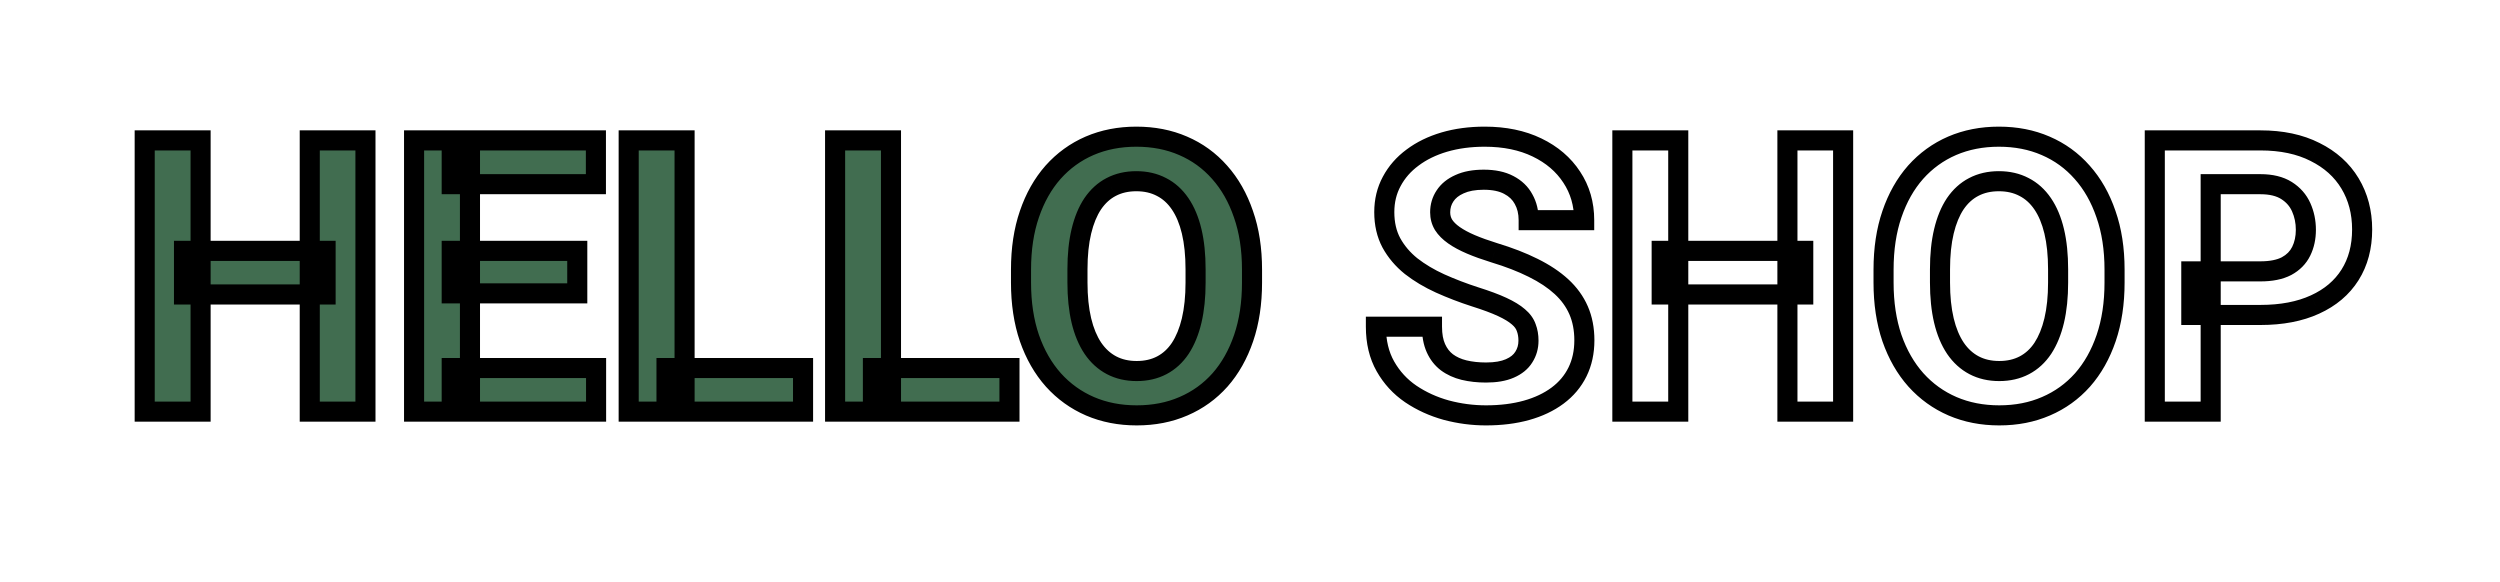 <svg width="249" height="58" viewBox="0 0 249 58" fill="none" xmlns="http://www.w3.org/2000/svg">
<rect x="0" y="0" width="249" height="58" fill="#333333" stroke="none"/>
<g clip-path="url(#clip0_6_287)">
<rect width="1280" height="2686" transform="translate(-51 -34)" fill="white"/>
<path d="M32.429 24.987V29.329H18.327V24.987H32.429ZM19.979 13.984V41H14.412V13.984H19.979ZM36.399 13.984V41H30.852V13.984H36.399ZM59.37 36.658V41H44.99V36.658H59.37ZM46.809 13.984V41H41.242V13.984H46.809ZM57.496 24.987V29.218H44.99V24.987H57.496ZM59.352 13.984V18.345H44.99V13.984H59.352ZM79.984 36.658V41H66.384V36.658H79.984ZM68.184 13.984V41H62.617V13.984H68.184ZM100.543 36.658V41H86.942V36.658H100.543ZM88.742 13.984V41H83.176V13.984H88.742ZM124.701 26.861V28.142C124.701 30.195 124.423 32.038 123.866 33.671C123.31 35.304 122.524 36.695 121.51 37.846C120.495 38.984 119.283 39.856 117.873 40.462C116.475 41.068 114.923 41.371 113.216 41.371C111.521 41.371 109.969 41.068 108.559 40.462C107.161 39.856 105.949 38.984 104.922 37.846C103.895 36.695 103.097 35.304 102.528 33.671C101.972 32.038 101.693 30.195 101.693 28.142V26.861C101.693 24.796 101.972 22.953 102.528 21.332C103.085 19.699 103.87 18.308 104.885 17.157C105.911 16.007 107.124 15.129 108.521 14.523C109.932 13.916 111.484 13.613 113.179 13.613C114.886 13.613 116.438 13.916 117.836 14.523C119.246 15.129 120.458 16.007 121.473 17.157C122.499 18.308 123.291 19.699 123.848 21.332C124.417 22.953 124.701 24.796 124.701 26.861ZM119.079 28.142V26.824C119.079 25.389 118.949 24.128 118.689 23.039C118.43 21.951 118.046 21.035 117.539 20.293C117.032 19.551 116.413 18.994 115.684 18.623C114.954 18.24 114.119 18.048 113.179 18.048C112.239 18.048 111.404 18.24 110.674 18.623C109.956 18.994 109.344 19.551 108.837 20.293C108.342 21.035 107.965 21.951 107.705 23.039C107.445 24.128 107.315 25.389 107.315 26.824V28.142C107.315 29.564 107.445 30.826 107.705 31.927C107.965 33.015 108.348 33.937 108.855 34.691C109.363 35.434 109.981 35.996 110.711 36.38C111.441 36.763 112.276 36.955 113.216 36.955C114.156 36.955 114.991 36.763 115.721 36.38C116.451 35.996 117.063 35.434 117.558 34.691C118.052 33.937 118.43 33.015 118.689 31.927C118.949 30.826 119.079 29.564 119.079 28.142Z" fill="#416D50"/>
<path d="M152.236 33.931C152.236 33.448 152.162 33.015 152.014 32.632C151.878 32.236 151.618 31.877 151.234 31.556C150.851 31.222 150.313 30.894 149.62 30.572C148.927 30.251 148.031 29.917 146.93 29.57C145.705 29.174 144.542 28.729 143.441 28.234C142.353 27.74 141.388 27.164 140.547 26.509C139.718 25.841 139.062 25.068 138.58 24.189C138.11 23.311 137.875 22.291 137.875 21.128C137.875 20.002 138.122 18.982 138.617 18.066C139.112 17.139 139.805 16.347 140.695 15.691C141.586 15.023 142.637 14.51 143.85 14.151C145.074 13.793 146.416 13.613 147.876 13.613C149.868 13.613 151.605 13.972 153.09 14.69C154.574 15.407 155.725 16.39 156.541 17.64C157.37 18.889 157.784 20.318 157.784 21.926H152.255C152.255 21.134 152.088 20.441 151.754 19.848C151.432 19.241 150.938 18.765 150.27 18.419C149.614 18.073 148.785 17.899 147.783 17.899C146.818 17.899 146.014 18.048 145.371 18.345C144.728 18.629 144.245 19.019 143.924 19.514C143.602 19.996 143.441 20.54 143.441 21.146C143.441 21.604 143.553 22.019 143.775 22.39C144.01 22.761 144.357 23.107 144.814 23.429C145.272 23.75 145.835 24.053 146.503 24.338C147.171 24.622 147.944 24.901 148.822 25.173C150.294 25.618 151.587 26.119 152.7 26.676C153.826 27.232 154.766 27.857 155.521 28.55C156.275 29.242 156.844 30.028 157.228 30.906C157.611 31.785 157.803 32.78 157.803 33.894C157.803 35.069 157.574 36.12 157.116 37.048C156.659 37.976 155.997 38.761 155.131 39.404C154.265 40.047 153.232 40.536 152.032 40.87C150.832 41.204 149.49 41.371 148.006 41.371C146.67 41.371 145.353 41.198 144.054 40.852C142.755 40.493 141.574 39.955 140.51 39.237C139.458 38.52 138.617 37.605 137.986 36.491C137.355 35.378 137.04 34.06 137.04 32.539H142.625C142.625 33.38 142.755 34.092 143.015 34.673C143.274 35.254 143.639 35.724 144.109 36.083C144.592 36.442 145.161 36.702 145.816 36.862C146.484 37.023 147.214 37.103 148.006 37.103C148.971 37.103 149.762 36.967 150.381 36.695C151.012 36.423 151.476 36.046 151.772 35.563C152.082 35.081 152.236 34.537 152.236 33.931ZM179.604 24.987V29.329H165.503V24.987H179.604ZM167.154 13.984V41H161.588V13.984H167.154ZM183.575 13.984V41H178.027V13.984H183.575ZM210.609 26.861V28.142C210.609 30.195 210.331 32.038 209.774 33.671C209.218 35.304 208.432 36.695 207.418 37.846C206.404 38.984 205.191 39.856 203.781 40.462C202.383 41.068 200.831 41.371 199.124 41.371C197.429 41.371 195.877 41.068 194.467 40.462C193.069 39.856 191.857 38.984 190.83 37.846C189.803 36.695 189.006 35.304 188.437 33.671C187.88 32.038 187.602 30.195 187.602 28.142V26.861C187.602 24.796 187.88 22.953 188.437 21.332C188.993 19.699 189.779 18.308 190.793 17.157C191.82 16.007 193.032 15.129 194.43 14.523C195.84 13.916 197.392 13.613 199.087 13.613C200.794 13.613 202.346 13.916 203.744 14.523C205.154 15.129 206.367 16.007 207.381 17.157C208.408 18.308 209.199 19.699 209.756 21.332C210.325 22.953 210.609 24.796 210.609 26.861ZM204.987 28.142V26.824C204.987 25.389 204.857 24.128 204.598 23.039C204.338 21.951 203.954 21.035 203.447 20.293C202.94 19.551 202.322 18.994 201.592 18.623C200.862 18.24 200.027 18.048 199.087 18.048C198.147 18.048 197.312 18.24 196.582 18.623C195.865 18.994 195.252 19.551 194.745 20.293C194.25 21.035 193.873 21.951 193.613 23.039C193.354 24.128 193.224 25.389 193.224 26.824V28.142C193.224 29.564 193.354 30.826 193.613 31.927C193.873 33.015 194.257 33.937 194.764 34.691C195.271 35.434 195.889 35.996 196.619 36.38C197.349 36.763 198.184 36.955 199.124 36.955C200.064 36.955 200.899 36.763 201.629 36.38C202.359 35.996 202.971 35.434 203.466 34.691C203.961 33.937 204.338 33.015 204.598 31.927C204.857 30.826 204.987 29.564 204.987 28.142ZM225.138 31.37H218.254V27.028H225.138C226.201 27.028 227.067 26.855 227.735 26.509C228.403 26.15 228.892 25.655 229.201 25.024C229.51 24.394 229.665 23.682 229.665 22.891C229.665 22.087 229.51 21.338 229.201 20.645C228.892 19.953 228.403 19.396 227.735 18.976C227.067 18.555 226.201 18.345 225.138 18.345H220.184V41H214.617V13.984H225.138C227.253 13.984 229.065 14.368 230.574 15.135C232.096 15.889 233.258 16.935 234.062 18.27C234.867 19.606 235.269 21.134 235.269 22.854C235.269 24.598 234.867 26.107 234.062 27.381C233.258 28.655 232.096 29.638 230.574 30.331C229.065 31.024 227.253 31.37 225.138 31.37Z" fill="white" fill-opacity="0.97"/>
<path d="M32.429 24.987H33.429V23.987H32.429V24.987ZM32.429 29.329V30.329H33.429V29.329H32.429ZM18.327 29.329H17.327V30.329H18.327V29.329ZM18.327 24.987V23.987H17.327V24.987H18.327ZM19.979 13.984H20.979V12.984H19.979V13.984ZM19.979 41V42H20.979V41H19.979ZM14.412 41H13.412V42H14.412V41ZM14.412 13.984V12.984H13.412V13.984H14.412ZM36.399 13.984H37.399V12.984H36.399V13.984ZM36.399 41V42H37.399V41H36.399ZM30.852 41H29.852V42H30.852V41ZM30.852 13.984V12.984H29.852V13.984H30.852ZM31.429 24.987V29.329H33.429V24.987H31.429ZM32.429 28.329H18.327V30.329H32.429V28.329ZM19.327 29.329V24.987H17.327V29.329H19.327ZM18.327 25.987H32.429V23.987H18.327V25.987ZM18.979 13.984V41H20.979V13.984H18.979ZM19.979 40H14.412V42H19.979V40ZM15.412 41V13.984H13.412V41H15.412ZM14.412 14.984H19.979V12.984H14.412V14.984ZM35.399 13.984V41H37.399V13.984H35.399ZM36.399 40H30.852V42H36.399V40ZM31.852 41V13.984H29.852V41H31.852ZM30.852 14.984H36.399V12.984H30.852V14.984ZM59.37 36.658H60.37V35.658H59.37V36.658ZM59.37 41V42H60.37V41H59.37ZM44.99 41H43.99V42H44.99V41ZM44.99 36.658V35.658H43.99V36.658H44.99ZM46.809 13.984H47.809V12.984H46.809V13.984ZM46.809 41V42H47.809V41H46.809ZM41.242 41H40.242V42H41.242V41ZM41.242 13.984V12.984H40.242V13.984H41.242ZM57.496 24.987H58.496V23.987H57.496V24.987ZM57.496 29.218V30.218H58.496V29.218H57.496ZM44.99 29.218H43.99V30.218H44.99V29.218ZM44.99 24.987V23.987H43.99V24.987H44.99ZM59.352 13.984H60.352V12.984H59.352V13.984ZM59.352 18.345V19.345H60.352V18.345H59.352ZM44.99 18.345H43.99V19.345H44.99V18.345ZM44.99 13.984V12.984H43.99V13.984H44.99ZM58.37 36.658V41H60.37V36.658H58.37ZM59.37 40H44.99V42H59.37V40ZM45.99 41V36.658H43.99V41H45.99ZM44.99 37.658H59.37V35.658H44.99V37.658ZM45.809 13.984V41H47.809V13.984H45.809ZM46.809 40H41.242V42H46.809V40ZM42.242 41V13.984H40.242V41H42.242ZM41.242 14.984H46.809V12.984H41.242V14.984ZM56.496 24.987V29.218H58.496V24.987H56.496ZM57.496 28.218H44.99V30.218H57.496V28.218ZM45.99 29.218V24.987H43.99V29.218H45.99ZM44.99 25.987H57.496V23.987H44.99V25.987ZM58.352 13.984V18.345H60.352V13.984H58.352ZM59.352 17.345H44.99V19.345H59.352V17.345ZM45.99 18.345V13.984H43.99V18.345H45.99ZM44.99 14.984H59.352V12.984H44.99V14.984ZM79.984 36.658H80.984V35.658H79.984V36.658ZM79.984 41V42H80.984V41H79.984ZM66.384 41H65.384V42H66.384V41ZM66.384 36.658V35.658H65.384V36.658H66.384ZM68.184 13.984H69.184V12.984H68.184V13.984ZM68.184 41V42H69.184V41H68.184ZM62.617 41H61.617V42H62.617V41ZM62.617 13.984V12.984H61.617V13.984H62.617ZM78.984 36.658V41H80.984V36.658H78.984ZM79.984 40H66.384V42H79.984V40ZM67.384 41V36.658H65.384V41H67.384ZM66.384 37.658H79.984V35.658H66.384V37.658ZM67.184 13.984V41H69.184V13.984H67.184ZM68.184 40H62.617V42H68.184V40ZM63.617 41V13.984H61.617V41H63.617ZM62.617 14.984H68.184V12.984H62.617V14.984ZM100.543 36.658H101.543V35.658H100.543V36.658ZM100.543 41V42H101.543V41H100.543ZM86.942 41H85.942V42H86.942V41ZM86.942 36.658V35.658H85.942V36.658H86.942ZM88.742 13.984H89.742V12.984H88.742V13.984ZM88.742 41V42H89.742V41H88.742ZM83.176 41H82.176V42H83.176V41ZM83.176 13.984V12.984H82.176V13.984H83.176ZM99.543 36.658V41H101.543V36.658H99.543ZM100.543 40H86.942V42H100.543V40ZM87.942 41V36.658H85.942V41H87.942ZM86.942 37.658H100.543V35.658H86.942V37.658ZM87.742 13.984V41H89.742V13.984H87.742ZM88.742 40H83.176V42H88.742V40ZM84.176 41V13.984H82.176V41H84.176ZM83.176 14.984H88.742V12.984H83.176V14.984ZM121.51 37.846L122.256 38.511L122.26 38.507L121.51 37.846ZM117.873 40.462L117.478 39.543L117.475 39.544L117.873 40.462ZM108.559 40.462L108.161 41.379L108.164 41.381L108.559 40.462ZM104.922 37.846L104.176 38.512L104.179 38.516L104.922 37.846ZM102.528 33.671L101.582 33.994L101.584 34L102.528 33.671ZM102.528 21.332L103.474 21.657L103.475 21.655L102.528 21.332ZM104.885 17.157L104.139 16.491L104.135 16.496L104.885 17.157ZM108.521 14.523L108.127 13.604L108.124 13.605L108.521 14.523ZM117.836 14.523L117.438 15.44L117.441 15.441L117.836 14.523ZM121.473 17.157L120.723 17.819L120.727 17.823L121.473 17.157ZM123.848 21.332L122.901 21.655L122.904 21.663L123.848 21.332ZM118.689 23.039L117.717 23.271L118.689 23.039ZM115.684 18.623L115.218 19.508L115.23 19.514L115.684 18.623ZM110.674 18.623L111.133 19.511L111.139 19.508L110.674 18.623ZM108.837 20.293L108.011 19.729L108.005 19.738L108.837 20.293ZM107.705 31.927L106.732 32.156L106.732 32.159L107.705 31.927ZM108.855 34.691L108.025 35.249L108.03 35.256L108.855 34.691ZM110.711 36.38L110.246 37.265L110.711 36.38ZM117.558 34.691L118.39 35.246L118.394 35.24L117.558 34.691ZM118.689 31.927L119.662 32.159L119.663 32.156L118.689 31.927ZM123.701 26.861V28.142H125.701V26.861H123.701ZM123.701 28.142C123.701 30.105 123.435 31.837 122.92 33.348L124.813 33.994C125.411 32.239 125.701 30.284 125.701 28.142H123.701ZM122.92 33.348C122.4 34.872 121.677 36.144 120.76 37.184L122.26 38.507C123.372 37.246 124.219 35.736 124.813 33.994L122.92 33.348ZM120.763 37.18C119.847 38.208 118.755 38.994 117.478 39.543L118.268 41.381C119.811 40.717 121.144 39.759 122.256 38.511L120.763 37.18ZM117.475 39.544C116.217 40.09 114.802 40.371 113.216 40.371V42.371C115.043 42.371 116.733 42.046 118.271 41.379L117.475 39.544ZM113.216 40.371C111.643 40.371 110.226 40.09 108.953 39.543L108.164 41.381C109.711 42.046 111.4 42.371 113.216 42.371V40.371ZM108.956 39.544C107.691 38.996 106.596 38.208 105.664 37.176L104.179 38.516C105.301 39.759 106.631 40.716 108.161 41.379L108.956 39.544ZM105.668 37.18C104.739 36.139 104.004 34.865 103.473 33.342L101.584 34C102.191 35.742 103.051 37.252 104.176 38.512L105.668 37.18ZM103.475 33.348C102.96 31.837 102.693 30.105 102.693 28.142H100.693C100.693 30.284 100.984 32.239 101.582 33.994L103.475 33.348ZM102.693 28.142V26.861H100.693V28.142H102.693ZM102.693 26.861C102.693 24.884 102.96 23.154 103.474 21.657L101.583 21.007C100.983 22.751 100.693 24.707 100.693 26.861H102.693ZM103.475 21.655C103.994 20.131 104.718 18.858 105.635 17.819L104.135 16.496C103.023 17.757 102.176 19.267 101.582 21.009L103.475 21.655ZM105.631 17.823C106.562 16.779 107.656 15.988 108.919 15.44L108.124 13.605C106.591 14.27 105.261 15.234 104.139 16.491L105.631 17.823ZM108.916 15.441C110.189 14.894 111.606 14.613 113.179 14.613V12.613C111.362 12.613 109.674 12.939 108.127 13.604L108.916 15.441ZM113.179 14.613C114.765 14.613 116.18 14.894 117.438 15.44L118.234 13.605C116.696 12.938 115.006 12.613 113.179 12.613V14.613ZM117.441 15.441C118.715 15.989 119.806 16.779 120.723 17.819L122.223 16.496C121.11 15.234 119.777 14.268 118.231 13.604L117.441 15.441ZM120.727 17.823C121.654 18.862 122.383 20.134 122.901 21.655L124.794 21.009C124.199 19.265 123.345 17.753 122.219 16.491L120.727 17.823ZM122.904 21.663C123.429 23.158 123.701 24.886 123.701 26.861H125.701C125.701 24.705 125.404 22.747 124.791 21.001L122.904 21.663ZM120.079 28.142V26.824H118.079V28.142H120.079ZM120.079 26.824C120.079 25.332 119.944 23.989 119.662 22.807L117.717 23.271C117.954 24.266 118.079 25.447 118.079 26.824H120.079ZM119.662 22.807C119.381 21.628 118.955 20.593 118.365 19.729L116.713 20.857C117.137 21.477 117.479 22.273 117.717 23.271L119.662 22.807ZM118.365 19.729C117.772 18.862 117.031 18.186 116.137 17.732L115.23 19.514C115.796 19.802 116.291 20.24 116.713 20.857L118.365 19.729ZM116.149 17.738C115.256 17.269 114.258 17.048 113.179 17.048V19.048C113.98 19.048 114.651 19.21 115.218 19.508L116.149 17.738ZM113.179 17.048C112.099 17.048 111.101 17.269 110.209 17.738L111.139 19.508C111.706 19.21 112.378 19.048 113.179 19.048V17.048ZM110.214 17.735C109.334 18.19 108.601 18.866 108.011 19.729L109.663 20.857C110.087 20.236 110.579 19.798 111.133 19.511L110.214 17.735ZM108.005 19.738C107.43 20.6 107.013 21.631 106.732 22.807L108.678 23.271C108.917 22.27 109.254 21.47 109.669 20.848L108.005 19.738ZM106.732 22.807C106.45 23.989 106.315 25.332 106.315 26.824H108.315C108.315 25.447 108.44 24.266 108.678 23.271L106.732 22.807ZM106.315 26.824V28.142H108.315V26.824H106.315ZM106.315 28.142C106.315 29.623 106.45 30.964 106.732 32.156L108.678 31.697C108.44 30.688 108.315 29.506 108.315 28.142H106.315ZM106.732 32.159C107.014 33.338 107.438 34.376 108.026 35.249L109.685 34.134C109.258 33.498 108.916 32.693 108.678 31.695L106.732 32.159ZM108.03 35.256C108.621 36.12 109.359 36.799 110.246 37.265L111.176 35.495C110.604 35.194 110.105 34.747 109.681 34.127L108.03 35.256ZM110.246 37.265C111.138 37.734 112.137 37.955 113.216 37.955V35.955C112.415 35.955 111.743 35.793 111.176 35.495L110.246 37.265ZM113.216 37.955C114.295 37.955 115.294 37.734 116.186 37.265L115.256 35.495C114.688 35.793 114.017 35.955 113.216 35.955V37.955ZM116.186 37.265C117.076 36.798 117.81 36.116 118.39 35.246L116.726 34.137C116.316 34.752 115.825 35.195 115.256 35.495L116.186 37.265ZM118.394 35.24C118.965 34.368 119.382 33.334 119.662 32.159L117.717 31.695C117.478 32.697 117.14 33.505 116.721 34.143L118.394 35.24ZM119.663 32.156C119.944 30.964 120.079 29.623 120.079 28.142H118.079C118.079 29.506 117.954 30.688 117.716 31.697L119.663 32.156ZM152.014 32.632L151.068 32.957L151.074 32.975L151.081 32.993L152.014 32.632ZM151.234 31.556L150.578 32.31L150.585 32.316L150.592 32.322L151.234 31.556ZM146.93 29.57L146.622 30.522L146.63 30.524L146.93 29.57ZM143.441 28.234L143.028 29.145L143.031 29.146L143.441 28.234ZM140.547 26.509L139.919 27.287L139.926 27.293L139.932 27.297L140.547 26.509ZM138.58 24.189L137.698 24.661L137.704 24.671L138.58 24.189ZM138.617 18.066L139.497 18.542L139.5 18.537L138.617 18.066ZM140.695 15.691L141.288 16.497L141.295 16.491L140.695 15.691ZM143.85 14.151L143.568 13.192L143.566 13.193L143.85 14.151ZM156.541 17.64L155.704 18.187L155.708 18.192L156.541 17.64ZM157.784 21.926V22.926H158.784V21.926H157.784ZM152.255 21.926H151.255V22.926H152.255V21.926ZM151.754 19.848L150.871 20.316L150.876 20.327L150.882 20.338L151.754 19.848ZM150.27 18.419L149.802 19.303L149.809 19.307L150.27 18.419ZM145.371 18.345L145.776 19.259L145.783 19.256L145.79 19.253L145.371 18.345ZM143.924 19.514L144.756 20.068L144.762 20.059L143.924 19.514ZM143.775 22.39L142.918 22.904L142.924 22.915L142.931 22.925L143.775 22.39ZM144.814 23.429L145.389 22.61L144.814 23.429ZM148.822 25.173L148.526 26.128L148.533 26.13L148.822 25.173ZM152.7 26.676L152.253 27.57L152.257 27.572L152.7 26.676ZM157.228 30.906L156.311 31.306L157.228 30.906ZM155.131 39.404L154.535 38.602L155.131 39.404ZM144.054 40.852L143.787 41.816L143.796 41.818L144.054 40.852ZM140.51 39.237L139.946 40.063L139.951 40.066L140.51 39.237ZM137.04 32.539V31.539H136.04V32.539H137.04ZM142.625 32.539H143.625V31.539H142.625V32.539ZM144.109 36.083L143.503 36.878L143.513 36.886L144.109 36.083ZM145.816 36.862L145.578 37.834L145.582 37.834L145.816 36.862ZM150.381 36.695L149.985 35.777L149.978 35.78L150.381 36.695ZM151.772 35.563L150.931 35.024L150.926 35.032L150.921 35.039L151.772 35.563ZM153.236 33.931C153.236 33.346 153.146 32.788 152.946 32.271L151.081 32.993C151.178 33.243 151.236 33.551 151.236 33.931H153.236ZM152.959 32.307C152.754 31.708 152.372 31.205 151.877 30.79L150.592 32.322C150.863 32.55 151.002 32.764 151.068 32.957L152.959 32.307ZM151.891 30.802C151.411 30.383 150.781 30.009 150.041 29.665L149.199 31.479C149.845 31.779 150.291 32.06 150.578 32.31L151.891 30.802ZM150.041 29.665C149.295 29.319 148.353 28.97 147.23 28.616L146.63 30.524C147.708 30.863 148.56 31.183 149.199 31.479L150.041 29.665ZM147.237 28.619C146.045 28.233 144.917 27.801 143.851 27.322L143.031 29.146C144.168 29.657 145.365 30.116 146.622 30.522L147.237 28.619ZM143.855 27.324C142.83 26.858 141.934 26.322 141.162 25.72L139.932 27.297C140.842 28.007 141.876 28.621 143.028 29.145L143.855 27.324ZM141.174 25.73C140.441 25.139 139.872 24.465 139.457 23.708L137.704 24.671C138.253 25.671 138.995 26.543 139.919 27.287L141.174 25.73ZM139.462 23.718C139.081 23.007 138.875 22.154 138.875 21.128H136.875C136.875 22.428 137.139 23.615 137.698 24.661L139.462 23.718ZM138.875 21.128C138.875 20.154 139.087 19.299 139.497 18.542L137.737 17.591C137.157 18.664 136.875 19.85 136.875 21.128H138.875ZM139.5 18.537C139.92 17.748 140.511 17.069 141.288 16.497L140.102 14.886C139.098 15.626 138.304 16.529 137.735 17.596L139.5 18.537ZM141.295 16.491C142.079 15.904 143.02 15.44 144.133 15.11L143.566 13.193C142.255 13.58 141.093 14.143 140.095 14.891L141.295 16.491ZM144.131 15.111C145.252 14.783 146.498 14.613 147.876 14.613V12.613C146.335 12.613 144.896 12.803 143.568 13.192L144.131 15.111ZM147.876 14.613C149.748 14.613 151.331 14.95 152.655 15.59L153.525 13.789C151.88 12.994 149.987 12.613 147.876 12.613V14.613ZM152.655 15.59C153.993 16.237 154.997 17.105 155.704 18.187L157.378 17.093C156.452 15.676 155.155 14.577 153.525 13.789L152.655 15.59ZM155.708 18.192C156.42 19.266 156.784 20.499 156.784 21.926H158.784C158.784 20.136 158.32 18.512 157.374 17.087L155.708 18.192ZM157.784 20.926H152.255V22.926H157.784V20.926ZM153.255 21.926C153.255 20.991 153.056 20.123 152.625 19.357L150.882 20.338C151.119 20.759 151.255 21.278 151.255 21.926H153.255ZM152.637 19.379C152.211 18.576 151.56 17.962 150.73 17.531L149.809 19.307C150.315 19.569 150.653 19.907 150.871 20.316L152.637 19.379ZM150.737 17.535C149.895 17.09 148.893 16.899 147.783 16.899V18.899C148.677 18.899 149.332 19.055 149.802 19.303L150.737 17.535ZM147.783 16.899C146.723 16.899 145.765 17.061 144.952 17.437L145.79 19.253C146.264 19.034 146.914 18.899 147.783 18.899V16.899ZM144.967 17.43C144.18 17.778 143.532 18.282 143.085 18.969L144.762 20.059C144.959 19.756 145.275 19.481 145.776 19.259L144.967 17.43ZM143.092 18.959C142.656 19.613 142.441 20.352 142.441 21.146H144.441C144.441 20.728 144.549 20.379 144.756 20.068L143.092 18.959ZM142.441 21.146C142.441 21.774 142.597 22.369 142.918 22.904L144.633 21.875C144.509 21.669 144.441 21.434 144.441 21.146H142.441ZM142.931 22.925C143.252 23.433 143.702 23.869 144.24 24.247L145.389 22.61C145.011 22.345 144.768 22.089 144.62 21.855L142.931 22.925ZM144.24 24.247C144.768 24.619 145.397 24.954 146.111 25.258L146.895 23.418C146.273 23.153 145.776 22.882 145.389 22.61L144.24 24.247ZM146.111 25.258C146.817 25.559 147.624 25.848 148.526 26.128L149.118 24.218C148.264 23.953 147.524 23.686 146.895 23.418L146.111 25.258ZM148.533 26.13C149.963 26.563 151.201 27.044 152.253 27.57L153.147 25.781C151.973 25.194 150.626 24.674 149.112 24.216L148.533 26.13ZM152.257 27.572C153.316 28.096 154.173 28.67 154.844 29.287L156.197 27.813C155.359 27.044 154.336 26.369 153.143 25.779L152.257 27.572ZM154.844 29.287C155.503 29.892 155.987 30.564 156.311 31.306L158.144 30.506C157.701 29.491 157.047 28.593 156.197 27.813L154.844 29.287ZM156.311 31.306C156.631 32.04 156.803 32.896 156.803 33.894H158.803C158.803 32.665 158.591 31.529 158.144 30.506L156.311 31.306ZM156.803 33.894C156.803 34.936 156.6 35.833 156.219 36.605L158.013 37.49C158.547 36.407 158.803 35.201 158.803 33.894H156.803ZM156.219 36.605C155.835 37.385 155.279 38.049 154.535 38.602L155.727 40.207C156.715 39.473 157.482 38.566 158.013 37.49L156.219 36.605ZM154.535 38.602C153.781 39.161 152.864 39.601 151.764 39.907L152.3 41.834C153.601 41.472 154.749 40.934 155.727 40.207L154.535 38.602ZM151.764 39.907C150.666 40.212 149.416 40.371 148.006 40.371V42.371C149.564 42.371 150.998 42.196 152.3 41.834L151.764 39.907ZM148.006 40.371C146.757 40.371 145.527 40.209 144.311 39.885L143.796 41.818C145.178 42.186 146.582 42.371 148.006 42.371V40.371ZM144.32 39.888C143.12 39.556 142.039 39.062 141.069 38.408L139.951 40.066C141.109 40.847 142.39 41.429 143.787 41.816L144.32 39.888ZM141.073 38.411C140.149 37.78 139.412 36.979 138.856 35.998L137.116 36.984C137.822 38.23 138.768 39.259 139.946 40.063L141.073 38.411ZM138.856 35.998C138.325 35.061 138.04 33.92 138.04 32.539H136.04C136.04 34.201 136.385 35.694 137.116 36.984L138.856 35.998ZM137.04 33.539H142.625V31.539H137.04V33.539ZM141.625 32.539C141.625 33.478 141.769 34.337 142.102 35.081L143.928 34.265C143.74 33.846 143.625 33.283 143.625 32.539H141.625ZM142.102 35.081C142.424 35.803 142.89 36.41 143.503 36.878L144.716 35.288C144.389 35.038 144.125 34.706 143.928 34.265L142.102 35.081ZM143.513 36.886C144.115 37.333 144.809 37.645 145.578 37.834L146.055 35.891C145.513 35.758 145.069 35.55 144.706 35.281L143.513 36.886ZM145.582 37.834C146.338 38.016 147.147 38.103 148.006 38.103V36.103C147.281 36.103 146.631 36.03 146.05 35.89L145.582 37.834ZM148.006 38.103C149.054 38.103 149.996 37.957 150.784 37.611L149.978 35.78C149.529 35.978 148.887 36.103 148.006 36.103V38.103ZM150.777 37.614C151.556 37.278 152.198 36.779 152.624 36.088L150.921 35.039C150.753 35.312 150.468 35.569 149.985 35.777L150.777 37.614ZM152.614 36.103C153.033 35.45 153.236 34.717 153.236 33.931H151.236C151.236 34.357 151.131 34.712 150.931 35.024L152.614 36.103ZM179.604 24.987H180.604V23.987H179.604V24.987ZM179.604 29.329V30.329H180.604V29.329H179.604ZM165.503 29.329H164.503V30.329H165.503V29.329ZM165.503 24.987V23.987H164.503V24.987H165.503ZM167.154 13.984H168.154V12.984H167.154V13.984ZM167.154 41V42H168.154V41H167.154ZM161.588 41H160.588V42H161.588V41ZM161.588 13.984V12.984H160.588V13.984H161.588ZM183.575 13.984H184.575V12.984H183.575V13.984ZM183.575 41V42H184.575V41H183.575ZM178.027 41H177.027V42H178.027V41ZM178.027 13.984V12.984H177.027V13.984H178.027ZM178.604 24.987V29.329H180.604V24.987H178.604ZM179.604 28.329H165.503V30.329H179.604V28.329ZM166.503 29.329V24.987H164.503V29.329H166.503ZM165.503 25.987H179.604V23.987H165.503V25.987ZM166.154 13.984V41H168.154V13.984H166.154ZM167.154 40H161.588V42H167.154V40ZM162.588 41V13.984H160.588V41H162.588ZM161.588 14.984H167.154V12.984H161.588V14.984ZM182.575 13.984V41H184.575V13.984H182.575ZM183.575 40H178.027V42H183.575V40ZM179.027 41V13.984H177.027V41H179.027ZM178.027 14.984H183.575V12.984H178.027V14.984ZM207.418 37.846L208.164 38.511L208.168 38.507L207.418 37.846ZM203.781 40.462L203.386 39.543L203.383 39.544L203.781 40.462ZM194.467 40.462L194.069 41.379L194.072 41.381L194.467 40.462ZM190.83 37.846L190.084 38.512L190.088 38.516L190.83 37.846ZM188.437 33.671L187.49 33.994L187.492 34L188.437 33.671ZM188.437 21.332L189.382 21.657L189.383 21.655L188.437 21.332ZM190.793 17.157L190.047 16.491L190.043 16.496L190.793 17.157ZM194.43 14.523L194.035 13.604L194.032 13.605L194.43 14.523ZM203.744 14.523L203.346 15.44L203.349 15.441L203.744 14.523ZM207.381 17.157L206.631 17.819L206.635 17.823L207.381 17.157ZM209.756 21.332L208.809 21.655L208.812 21.663L209.756 21.332ZM204.598 23.039L203.625 23.271L204.598 23.039ZM201.592 18.623L201.127 19.508L201.139 19.514L201.592 18.623ZM196.582 18.623L197.041 19.511L197.047 19.508L196.582 18.623ZM194.745 20.293L193.919 19.729L193.913 19.738L194.745 20.293ZM193.613 31.927L192.64 32.156L192.641 32.159L193.613 31.927ZM194.764 34.691L193.934 35.249L193.938 35.256L194.764 34.691ZM196.619 36.38L196.154 37.265L196.619 36.38ZM203.466 34.691L204.298 35.246L204.302 35.24L203.466 34.691ZM204.598 31.927L205.57 32.159L205.571 32.156L204.598 31.927ZM209.609 26.861V28.142H211.609V26.861H209.609ZM209.609 28.142C209.609 30.105 209.343 31.837 208.828 33.348L210.721 33.994C211.319 32.239 211.609 30.284 211.609 28.142H209.609ZM208.828 33.348C208.308 34.872 207.585 36.144 206.668 37.184L208.168 38.507C209.28 37.246 210.127 35.736 210.721 33.994L208.828 33.348ZM206.671 37.18C205.755 38.208 204.663 38.994 203.386 39.543L204.176 41.381C205.72 40.717 207.052 39.759 208.164 38.511L206.671 37.18ZM203.383 39.544C202.126 40.09 200.711 40.371 199.124 40.371V42.371C200.951 42.371 202.641 42.046 204.179 41.379L203.383 39.544ZM199.124 40.371C197.551 40.371 196.135 40.09 194.862 39.543L194.072 41.381C195.619 42.046 197.308 42.371 199.124 42.371V40.371ZM194.865 39.544C193.599 38.996 192.504 38.208 191.573 37.176L190.088 38.516C191.21 39.759 192.539 40.716 194.069 41.379L194.865 39.544ZM191.576 37.18C190.647 36.139 189.912 34.865 189.381 33.342L187.492 34C188.099 35.742 188.96 37.252 190.084 38.512L191.576 37.18ZM189.383 33.348C188.868 31.837 188.602 30.105 188.602 28.142H186.602C186.602 30.284 186.892 32.239 187.49 33.994L189.383 33.348ZM188.602 28.142V26.861H186.602V28.142H188.602ZM188.602 26.861C188.602 24.884 188.868 23.154 189.382 21.657L187.491 21.007C186.892 22.751 186.602 24.707 186.602 26.861H188.602ZM189.383 21.655C189.902 20.131 190.626 18.858 191.543 17.819L190.043 16.496C188.931 17.757 188.084 19.267 187.49 21.009L189.383 21.655ZM191.539 17.823C192.47 16.779 193.564 15.988 194.828 15.44L194.032 13.605C192.499 14.27 191.169 15.234 190.047 16.491L191.539 17.823ZM194.825 15.441C196.098 14.894 197.514 14.613 199.087 14.613V12.613C197.271 12.613 195.582 12.939 194.035 13.604L194.825 15.441ZM199.087 14.613C200.674 14.613 202.088 14.894 203.346 15.44L204.142 13.605C202.604 12.938 200.914 12.613 199.087 12.613V14.613ZM203.349 15.441C204.624 15.989 205.714 16.779 206.631 17.819L208.131 16.496C207.019 15.234 205.685 14.268 204.139 13.604L203.349 15.441ZM206.635 17.823C207.562 18.862 208.291 20.134 208.809 21.655L210.702 21.009C210.108 19.265 209.253 17.753 208.127 16.491L206.635 17.823ZM208.812 21.663C209.337 23.158 209.609 24.886 209.609 26.861H211.609C211.609 24.705 211.312 22.747 210.699 21.001L208.812 21.663ZM205.987 28.142V26.824H203.987V28.142H205.987ZM205.987 26.824C205.987 25.332 205.853 23.989 205.57 22.807L203.625 23.271C203.862 24.266 203.987 25.447 203.987 26.824H205.987ZM205.57 22.807C205.289 21.628 204.864 20.593 204.273 19.729L202.622 20.857C203.045 21.477 203.387 22.273 203.625 23.271L205.57 22.807ZM204.273 19.729C203.681 18.862 202.939 18.186 202.045 17.732L201.139 19.514C201.704 19.802 202.2 20.24 202.622 20.857L204.273 19.729ZM202.057 17.738C201.165 17.269 200.166 17.048 199.087 17.048V19.048C199.888 19.048 200.559 19.21 201.127 19.508L202.057 17.738ZM199.087 17.048C198.008 17.048 197.009 17.269 196.117 17.738L197.047 19.508C197.615 19.21 198.286 19.048 199.087 19.048V17.048ZM196.123 17.735C195.242 18.19 194.509 18.866 193.919 19.729L195.571 20.857C195.995 20.236 196.487 19.798 197.041 19.511L196.123 17.735ZM193.913 19.738C193.338 20.6 192.921 21.631 192.641 22.807L194.586 23.271C194.825 22.27 195.162 21.47 195.577 20.848L193.913 19.738ZM192.641 22.807C192.358 23.989 192.224 25.332 192.224 26.824H194.224C194.224 25.447 194.349 24.266 194.586 23.271L192.641 22.807ZM192.224 26.824V28.142H194.224V26.824H192.224ZM192.224 28.142C192.224 29.623 192.359 30.964 192.64 32.156L194.587 31.697C194.348 30.688 194.224 29.506 194.224 28.142H192.224ZM192.641 32.159C192.922 33.338 193.346 34.376 193.934 35.249L195.594 34.134C195.167 33.498 194.824 32.693 194.586 31.695L192.641 32.159ZM193.938 35.256C194.529 36.12 195.267 36.799 196.154 37.265L197.084 35.495C196.512 35.194 196.013 34.747 195.589 34.127L193.938 35.256ZM196.154 37.265C197.046 37.734 198.045 37.955 199.124 37.955V35.955C198.323 35.955 197.652 35.793 197.084 35.495L196.154 37.265ZM199.124 37.955C200.203 37.955 201.202 37.734 202.094 37.265L201.164 35.495C200.596 35.793 199.925 35.955 199.124 35.955V37.955ZM202.094 37.265C202.984 36.798 203.718 36.116 204.298 35.246L202.634 34.137C202.224 34.752 201.734 35.195 201.164 35.495L202.094 37.265ZM204.302 35.24C204.873 34.368 205.29 33.334 205.57 32.159L203.625 31.695C203.386 32.697 203.048 33.505 202.63 34.143L204.302 35.24ZM205.571 32.156C205.852 30.964 205.987 29.623 205.987 28.142H203.987C203.987 29.506 203.863 30.688 203.624 31.697L205.571 32.156ZM218.254 31.37H217.254V32.37H218.254V31.37ZM218.254 27.028V26.028H217.254V27.028H218.254ZM227.735 26.509L228.196 27.396L228.202 27.393L228.208 27.39L227.735 26.509ZM220.184 18.345V17.345H219.184V18.345H220.184ZM220.184 41V42H221.184V41H220.184ZM214.617 41H213.617V42H214.617V41ZM214.617 13.984V12.984H213.617V13.984H214.617ZM230.574 15.135L230.121 16.026L230.13 16.031L230.574 15.135ZM230.574 30.331L230.16 29.421L230.157 29.422L230.574 30.331ZM225.138 30.37H218.254V32.37H225.138V30.37ZM219.254 31.37V27.028H217.254V31.37H219.254ZM218.254 28.028H225.138V26.028H218.254V28.028ZM225.138 28.028C226.299 28.028 227.339 27.841 228.196 27.396L227.275 25.621C226.796 25.869 226.104 26.028 225.138 26.028V28.028ZM228.208 27.39C229.045 26.94 229.69 26.298 230.099 25.465L228.303 24.584C228.093 25.012 227.761 25.36 227.262 25.628L228.208 27.39ZM230.099 25.465C230.484 24.68 230.665 23.815 230.665 22.891H228.665C228.665 23.549 228.537 24.107 228.303 24.584L230.099 25.465ZM230.665 22.891C230.665 21.955 230.484 21.066 230.114 20.238L228.288 21.053C228.537 21.61 228.665 22.218 228.665 22.891H230.665ZM230.114 20.238C229.721 19.357 229.096 18.651 228.268 18.129L227.203 19.822C227.71 20.142 228.063 20.549 228.288 21.053L230.114 20.238ZM228.268 18.129C227.394 17.579 226.326 17.345 225.138 17.345V19.345C226.077 19.345 226.741 19.531 227.203 19.822L228.268 18.129ZM225.138 17.345H220.184V19.345H225.138V17.345ZM219.184 18.345V41H221.184V18.345H219.184ZM220.184 40H214.617V42H220.184V40ZM215.617 41V13.984H213.617V41H215.617ZM214.617 14.984H225.138V12.984H214.617V14.984ZM225.138 14.984C227.134 14.984 228.783 15.346 230.121 16.026L231.027 14.243C229.347 13.389 227.372 12.984 225.138 12.984V14.984ZM230.13 16.031C231.496 16.708 232.509 17.628 233.206 18.786L234.919 17.755C234.008 16.241 232.695 15.07 231.019 14.239L230.13 16.031ZM233.206 18.786C233.907 19.951 234.269 21.297 234.269 22.854H236.269C236.269 20.972 235.826 19.262 234.919 17.755L233.206 18.786ZM234.269 22.854C234.269 24.439 233.905 25.757 233.217 26.847L234.908 27.915C235.828 26.457 236.269 24.756 236.269 22.854H234.269ZM233.217 26.847C232.528 27.939 231.524 28.8 230.16 29.421L230.989 31.241C232.667 30.477 233.989 29.371 234.908 27.915L233.217 26.847ZM230.157 29.422C228.809 30.041 227.147 30.37 225.138 30.37V32.37C227.359 32.37 229.321 32.007 230.991 31.24L230.157 29.422Z" fill="black"/>
</g>
<defs>
<clipPath id="clip0_6_287">
<rect width="1280" height="2686" fill="white" transform="translate(-51 -34)"/>
</clipPath>
</defs>
</svg>
